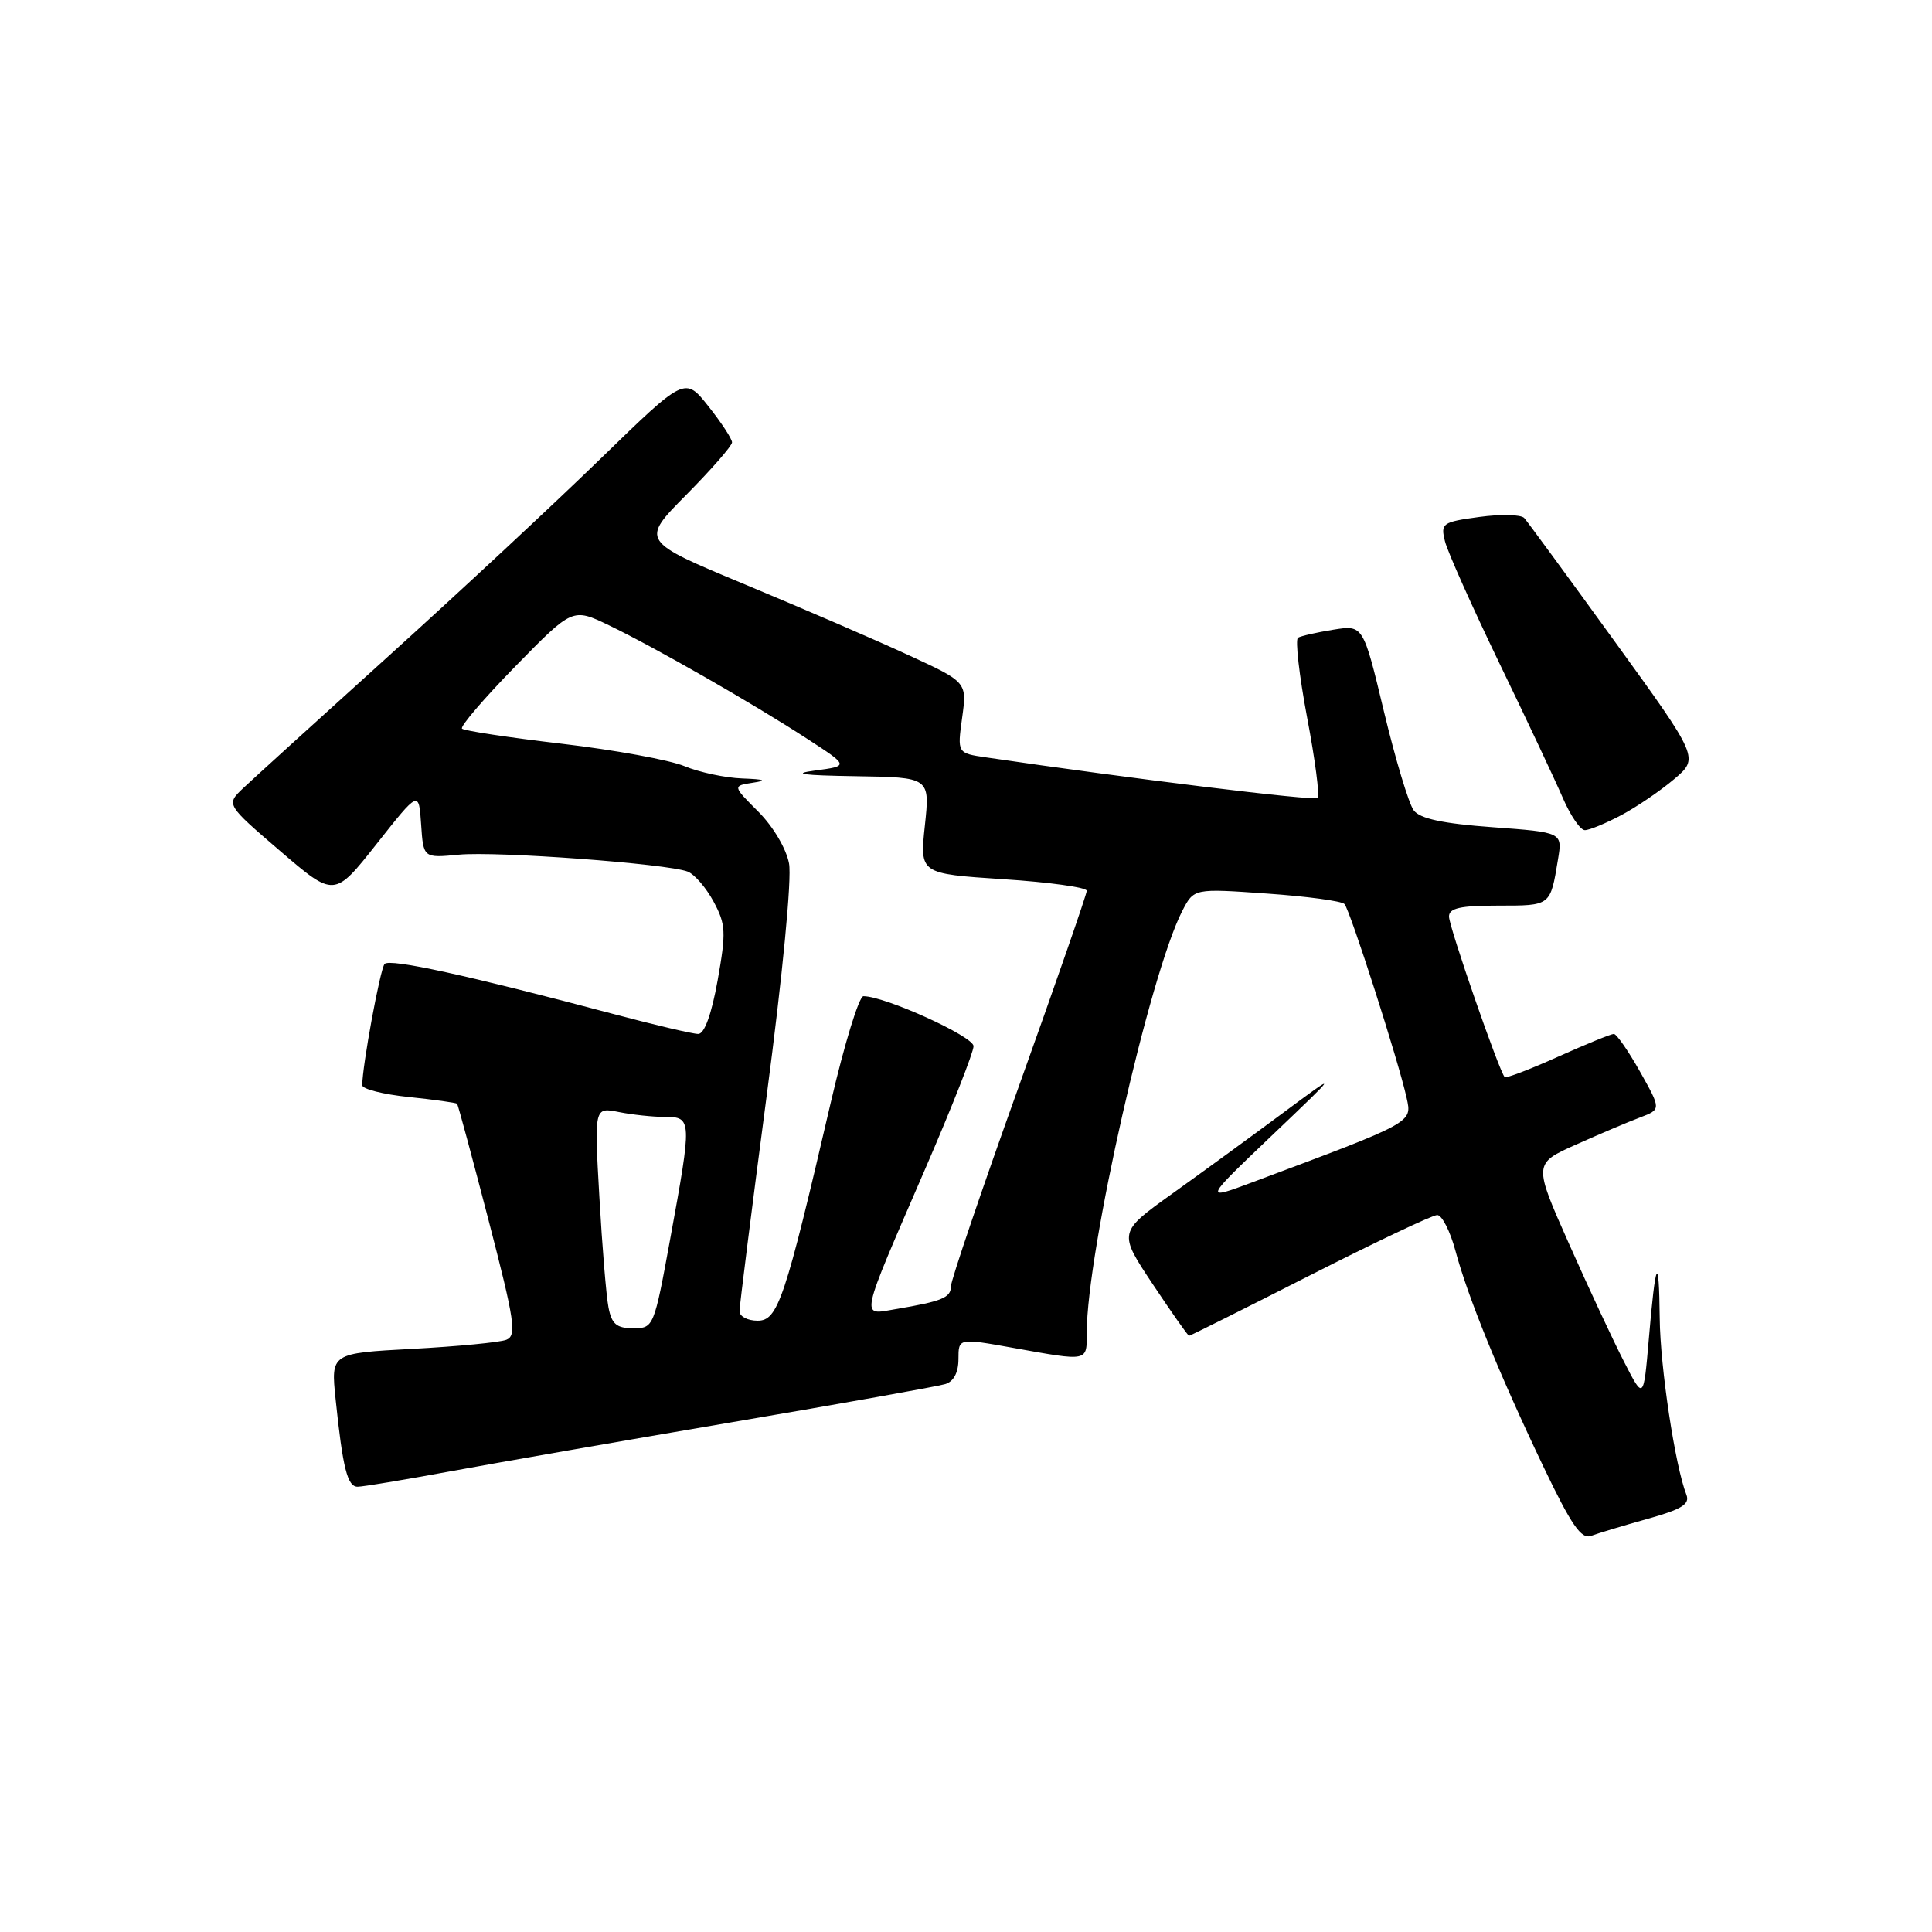 <?xml version="1.0" encoding="UTF-8" standalone="no"?>
<!DOCTYPE svg PUBLIC "-//W3C//DTD SVG 1.1//EN" "http://www.w3.org/Graphics/SVG/1.1/DTD/svg11.dtd" >
<svg xmlns="http://www.w3.org/2000/svg" xmlns:xlink="http://www.w3.org/1999/xlink" version="1.1" viewBox="0 0 256 256">
 <g >
 <path fill="currentColor"
d=" M 218.29 201.26 C 222.82 200.00 223.94 199.31 223.46 198.07 C 221.97 194.29 219.99 181.23 219.92 174.66 C 219.83 165.97 219.37 166.85 218.47 177.49 C 217.78 185.49 217.78 185.49 215.22 180.49 C 213.81 177.75 210.52 170.71 207.92 164.85 C 203.18 154.19 203.18 154.19 208.84 151.66 C 211.95 150.27 215.76 148.65 217.31 148.07 C 220.12 147.00 220.12 147.00 217.31 142.00 C 215.76 139.25 214.20 137.00 213.84 137.00 C 213.48 137.00 210.15 138.36 206.45 140.02 C 202.74 141.69 199.56 142.90 199.38 142.72 C 198.66 142.00 192.00 122.81 192.00 121.45 C 192.00 120.33 193.49 120.00 198.53 120.00 C 205.51 120.00 205.42 120.07 206.44 113.89 C 207.04 110.29 207.04 110.29 197.77 109.61 C 191.18 109.13 188.16 108.48 187.33 107.38 C 186.68 106.53 184.91 100.65 183.39 94.32 C 180.63 82.80 180.63 82.80 176.66 83.44 C 174.48 83.79 172.38 84.27 171.99 84.50 C 171.61 84.74 172.15 89.50 173.20 95.08 C 174.26 100.65 174.88 105.45 174.60 105.74 C 174.18 106.16 149.62 103.15 130.67 100.36 C 126.84 99.80 126.84 99.80 127.49 95.09 C 128.14 90.38 128.14 90.38 120.32 86.78 C 116.02 84.79 106.28 80.59 98.69 77.43 C 84.88 71.68 84.88 71.68 90.94 65.56 C 94.27 62.20 97.00 59.07 97.00 58.62 C 97.00 58.16 95.60 56.02 93.88 53.85 C 90.76 49.91 90.76 49.91 79.63 60.73 C 73.51 66.68 60.85 78.47 51.50 86.92 C 42.15 95.37 33.48 103.25 32.22 104.44 C 29.95 106.60 29.95 106.60 37.12 112.76 C 44.30 118.92 44.30 118.92 49.90 111.83 C 55.50 104.74 55.50 104.74 55.80 109.22 C 56.10 113.70 56.10 113.70 60.80 113.25 C 65.81 112.77 88.40 114.44 91.12 115.49 C 92.02 115.84 93.56 117.62 94.55 119.46 C 96.18 122.49 96.23 123.50 95.09 129.91 C 94.28 134.41 93.34 137.00 92.52 137.00 C 91.80 137.00 86.78 135.82 81.36 134.38 C 61.97 129.23 51.63 126.97 50.96 127.73 C 50.37 128.40 48.00 141.27 48.00 143.80 C 48.00 144.30 50.78 145.01 54.17 145.36 C 57.56 145.71 60.44 146.12 60.57 146.25 C 60.69 146.39 62.57 153.34 64.74 161.70 C 68.21 175.07 68.49 176.98 67.09 177.53 C 66.22 177.87 60.63 178.41 54.67 178.73 C 43.84 179.31 43.84 179.31 44.47 185.40 C 45.42 194.57 46.04 197.00 47.39 197.00 C 48.06 197.00 53.54 196.09 59.56 194.98 C 65.58 193.87 82.42 190.93 97.00 188.45 C 111.58 185.97 124.29 183.70 125.25 183.40 C 126.37 183.06 127.00 181.86 127.00 180.08 C 127.00 177.30 127.00 177.30 134.25 178.60 C 144.30 180.40 144.00 180.46 144.00 176.58 C 144.00 165.92 152.36 129.01 156.66 120.70 C 158.20 117.72 158.20 117.72 167.84 118.40 C 173.14 118.77 177.78 119.39 178.15 119.79 C 178.88 120.57 185.35 140.72 186.39 145.50 C 187.11 148.79 187.38 148.64 166.00 156.64 C 159.50 159.07 159.50 159.07 168.50 150.49 C 177.50 141.91 177.50 141.91 170.00 147.47 C 165.88 150.53 159.28 155.34 155.34 158.16 C 148.18 163.29 148.18 163.29 152.73 170.14 C 155.24 173.91 157.41 177.00 157.56 177.00 C 157.71 177.00 164.91 173.40 173.56 169.00 C 182.22 164.60 189.81 161.00 190.44 161.00 C 191.07 161.00 192.15 163.13 192.85 165.72 C 194.49 171.85 198.65 182.07 204.50 194.32 C 208.23 202.12 209.53 204.01 210.85 203.50 C 211.76 203.16 215.11 202.15 218.29 201.26 Z  M 214.79 108.03 C 216.83 106.95 219.99 104.80 221.82 103.25 C 225.14 100.44 225.14 100.44 213.94 84.97 C 207.78 76.46 202.39 69.11 201.97 68.64 C 201.54 68.17 198.86 68.11 196.01 68.50 C 191.09 69.17 190.87 69.34 191.47 71.74 C 191.82 73.13 195.07 80.40 198.68 87.89 C 202.30 95.37 206.08 103.41 207.09 105.75 C 208.10 108.09 209.41 110.00 210.00 110.00 C 210.60 110.00 212.75 109.11 214.79 108.03 Z  M 80.63 173.25 C 80.33 171.74 79.79 165.14 79.42 158.60 C 78.74 146.70 78.74 146.70 82.00 147.35 C 83.79 147.71 86.54 148.00 88.13 148.00 C 91.69 148.00 91.70 148.35 88.82 164.09 C 86.66 175.88 86.61 176.00 83.90 176.00 C 81.71 176.00 81.05 175.45 80.63 173.25 Z  M 97.99 173.75 C 97.99 173.06 99.61 160.21 101.59 145.18 C 103.70 129.19 104.93 116.43 104.55 114.41 C 104.18 112.44 102.44 109.51 100.48 107.55 C 97.06 104.13 97.06 104.13 99.78 103.71 C 101.72 103.42 101.31 103.26 98.37 103.15 C 96.10 103.07 92.65 102.33 90.70 101.52 C 88.75 100.71 81.44 99.37 74.44 98.55 C 67.45 97.73 61.50 96.83 61.22 96.55 C 60.94 96.27 64.12 92.56 68.29 88.29 C 75.87 80.54 75.87 80.54 80.68 82.85 C 86.77 85.78 99.79 93.23 106.98 97.91 C 112.50 101.50 112.50 101.50 108.00 102.10 C 104.78 102.53 106.31 102.74 113.37 102.85 C 123.23 103.00 123.23 103.00 122.55 109.39 C 121.87 115.77 121.87 115.77 132.93 116.50 C 139.02 116.89 144.00 117.59 144.00 118.03 C 144.00 118.48 139.95 130.14 135.00 143.95 C 130.05 157.75 126.00 169.68 126.00 170.45 C 126.00 171.95 124.83 172.43 118.66 173.47 C 113.99 174.26 113.77 175.29 122.64 154.78 C 126.14 146.69 129.00 139.42 129.00 138.62 C 129.00 137.33 117.26 132.00 114.41 132.00 C 113.83 132.00 111.90 138.29 110.11 145.97 C 104.00 172.27 103.08 175.00 100.39 175.00 C 99.07 175.00 98.00 174.44 97.99 173.75 Z "/>
</g>
</svg>